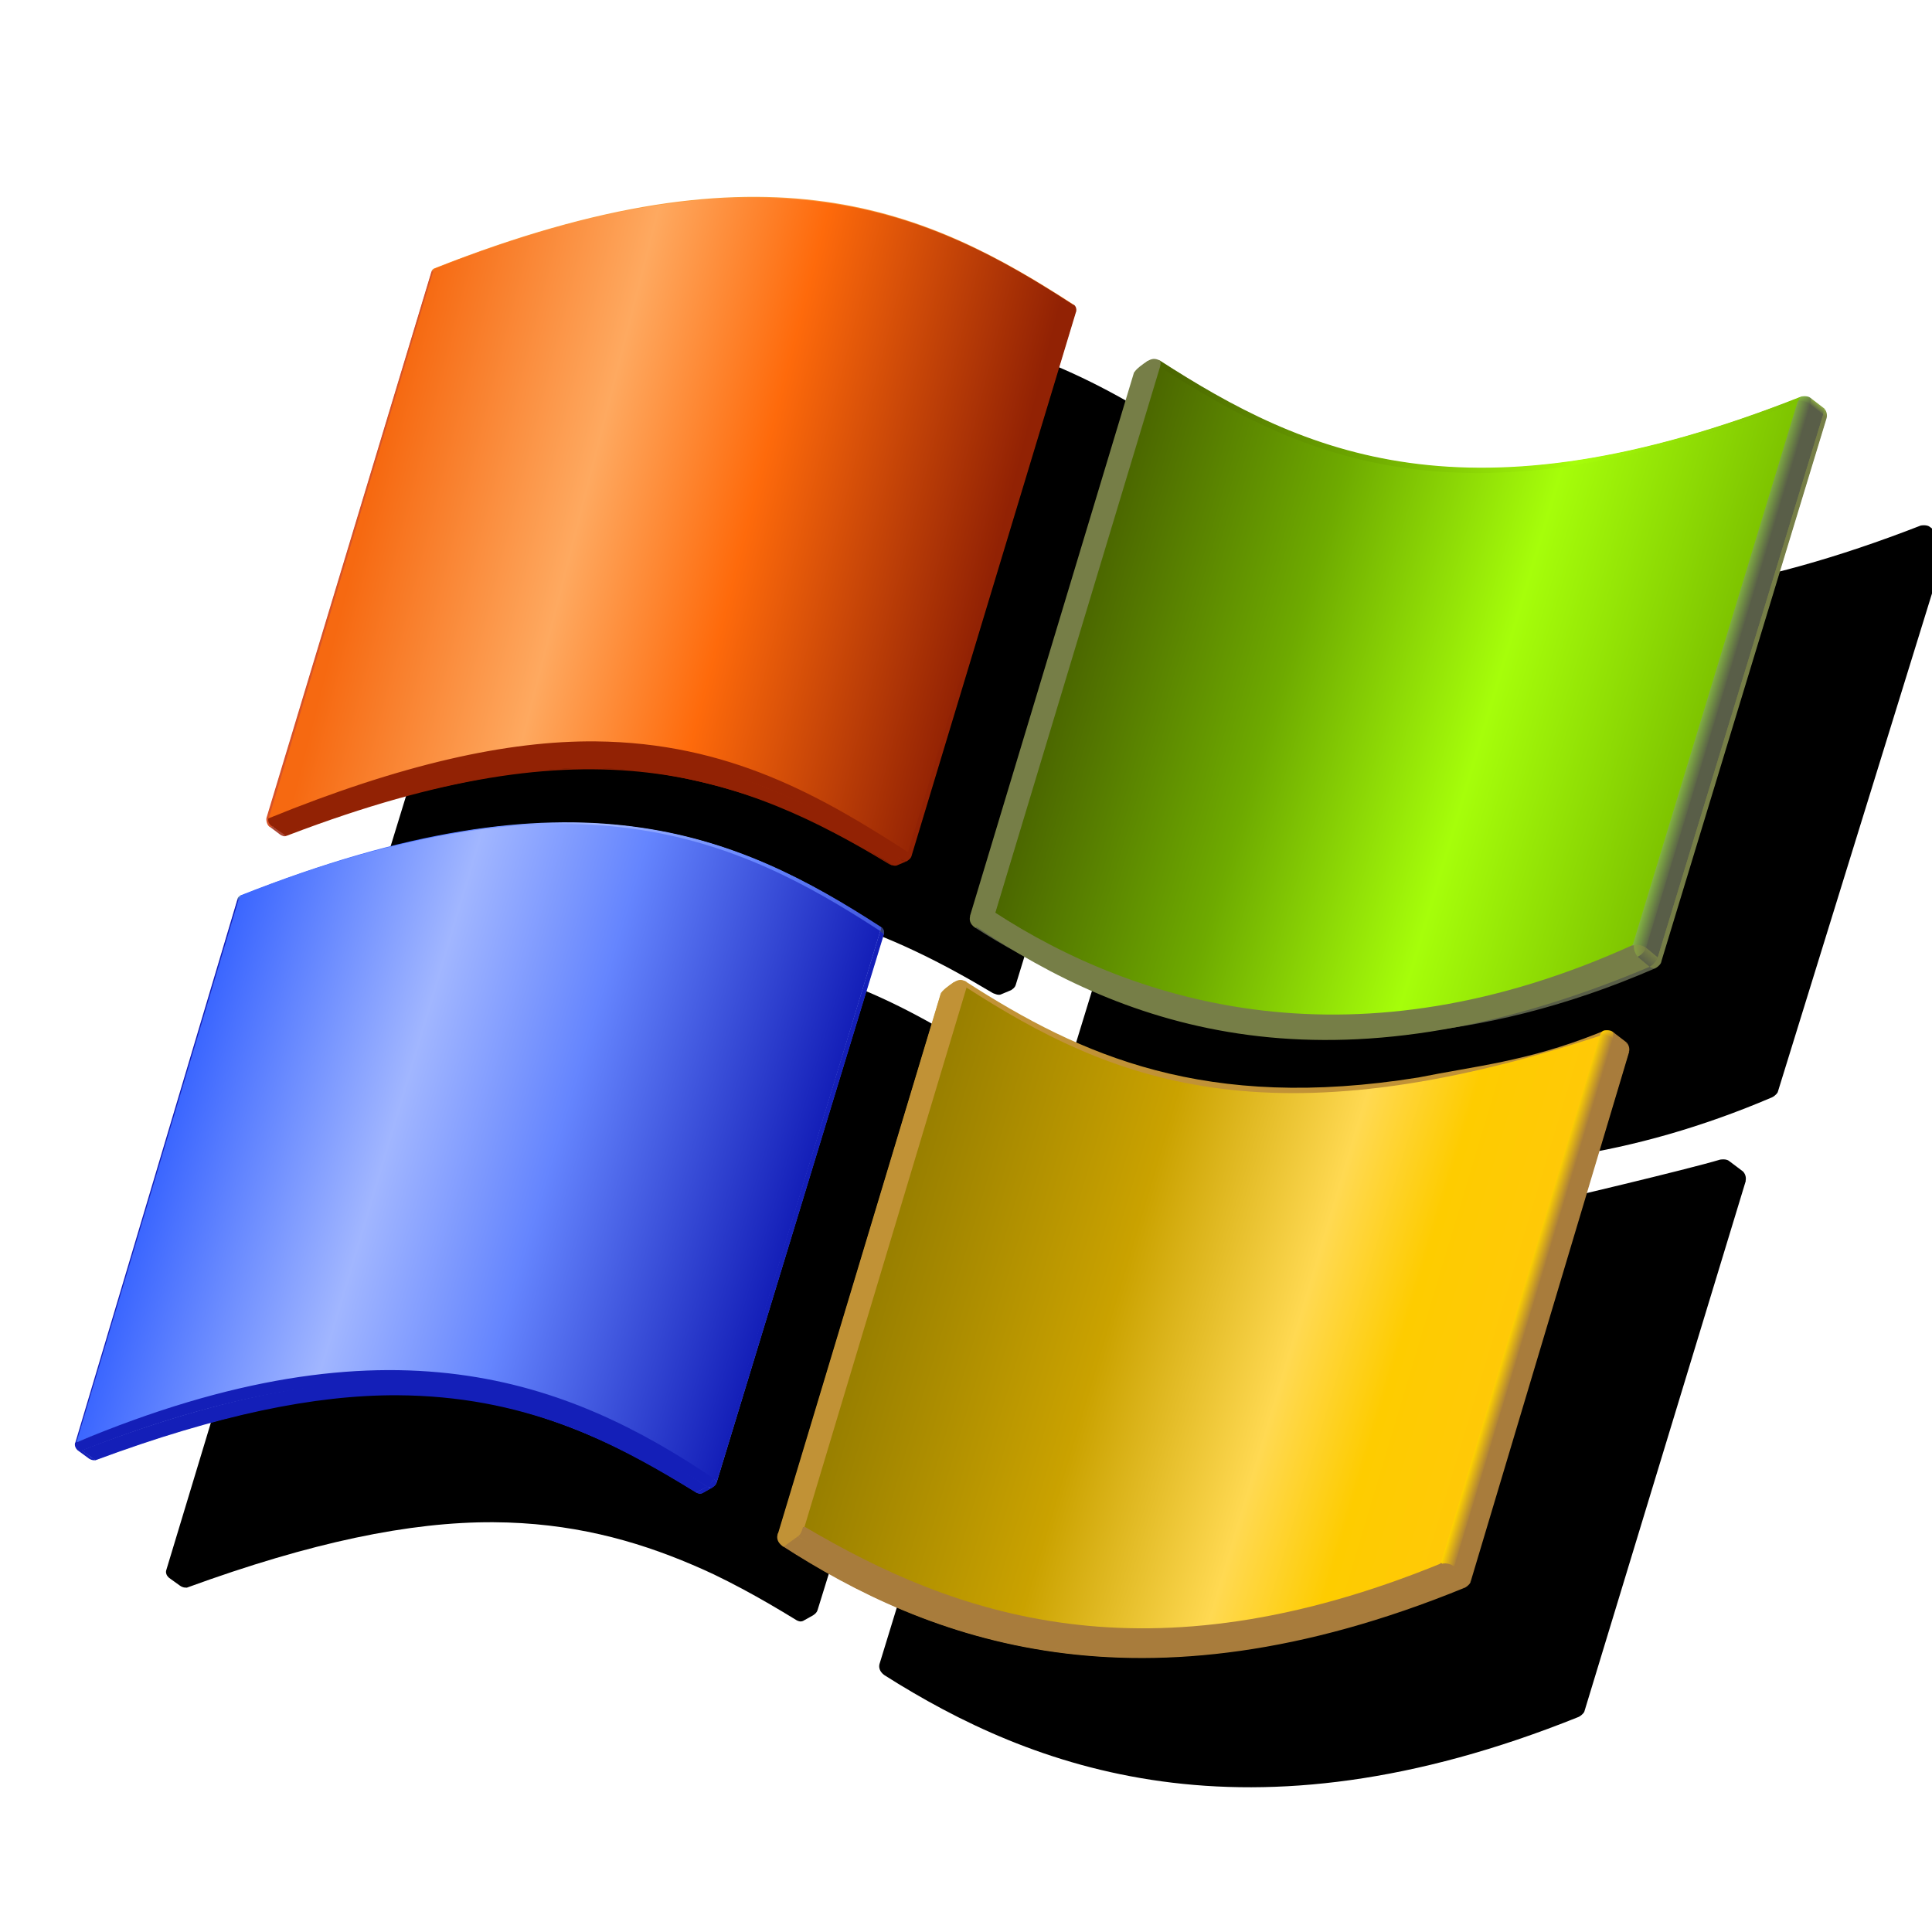 <?xml version="1.0" encoding="UTF-8" standalone="no"?>
<svg
   width="256"
   height="256"
   viewBox="0 0 256 256"
   version="1.1"
   id="svg8"
   inkscape:version="1.1.2 (0a00cf5339, 2022-02-04)"
   sodipodi:docname="windows-logo-16.svg"
   inkscape:export-filename="windows-logo.png"
   inkscape:export-xdpi="6"
   inkscape:export-ydpi="6"
   xmlns:inkscape="http://www.inkscape.org/namespaces/inkscape"
   xmlns:sodipodi="http://sodipodi.sourceforge.net/DTD/sodipodi-0.dtd"
   xmlns:xlink="http://www.w3.org/1999/xlink"
   xmlns="http://www.w3.org/2000/svg"
   xmlns:svg="http://www.w3.org/2000/svg"
   xmlns:rdf="http://www.w3.org/1999/02/22-rdf-syntax-ns#"
   xmlns:cc="http://creativecommons.org/ns#"
   xmlns:dc="http://purl.org/dc/elements/1.1/">
  <defs
     id="defs2">
    <linearGradient
       x1="140.966"
       y1="123.625"
       x2="81.423"
       y2="106.551"
       id="linearGradient8532"
       gradientUnits="userSpaceOnUse">
      <stop
         style="stop-color:#ffc907;stop-opacity:1"
         offset="0"
         id="stop8522" />
      <stop
         style="stop-color:#fecc00;stop-opacity:1"
         offset="0.167"
         id="stop8524" />
      <stop
         style="stop-color:#ffd952;stop-opacity:1"
         offset="0.333"
         id="stop8526" />
      <stop
         style="stop-color:#caa200;stop-opacity:1"
         offset="0.625"
         id="stop8528" />
      <stop
         style="stop-color:#987f00;stop-opacity:1"
         offset="1"
         id="stop8530" />
    </linearGradient>
    <linearGradient
       x1="170.769"
       y1="20.577"
       x2="171.415"
       y2="21.652"
       id="linearGradient2310"
       gradientUnits="userSpaceOnUse">
      <stop
         style="stop-color:#83b641;stop-opacity:1"
         offset="0"
         id="stop1145-1" />
      <stop
         style="stop-color:#595e48;stop-opacity:1"
         offset="1"
         id="stop1147-2" />
    </linearGradient>
    <linearGradient
       x1="172.434"
       y1="21.409"
       x2="172.026"
       y2="21.895"
       id="linearGradient2314"
       gradientUnits="userSpaceOnUse">
      <stop
         style="stop-color:#8aa742;stop-opacity:1"
         offset="0"
         id="stop1152-7" />
      <stop
         style="stop-color:#595e48;stop-opacity:1"
         offset="1"
         id="stop1154-0" />
    </linearGradient>
    <linearGradient
       x1="173.042"
       y1="21.805"
       x2="173.042"
       y2="22.834"
       id="linearGradient2318"
       gradientUnits="userSpaceOnUse">
      <stop
         style="stop-color:#8aa742;stop-opacity:1"
         offset="0"
         id="stop1163-9" />
      <stop
         style="stop-color:#767e47;stop-opacity:1"
         offset="1"
         id="stop1165-3" />
    </linearGradient>
    <linearGradient
       x1="155.32"
       y1="77.938"
       x2="153.91"
       y2="77.839"
       id="linearGradient2322"
       gradientUnits="userSpaceOnUse">
      <stop
         style="stop-color:#767e47;stop-opacity:1"
         offset="0"
         id="stop1172-6" />
      <stop
         style="stop-color:#8aa742;stop-opacity:1"
         offset="1"
         id="stop1174-0" />
    </linearGradient>
    <linearGradient
       x1="155.982"
       y1="78.063"
       x2="155.071"
       y2="79.075"
       id="linearGradient2326"
       gradientUnits="userSpaceOnUse">
      <stop
         style="stop-color:#767e47;stop-opacity:1"
         offset="0"
         id="stop1179-6" />
      <stop
         style="stop-color:#595e48;stop-opacity:1"
         offset="1"
         id="stop1181-2" />
    </linearGradient>
    <linearGradient
       x1="163.585"
       y1="49.529"
       x2="162.087"
       y2="49.1"
       id="linearGradient2347"
       gradientUnits="userSpaceOnUse">
      <stop
         style="stop-color:#595e48;stop-opacity:1"
         offset="0"
         id="stop1223-9" />
      <stop
         style="stop-color:#83b641;stop-opacity:1"
         offset="1"
         id="stop1225-2" />
    </linearGradient>
    <linearGradient
       x1="16.247"
       y1="74.212"
       x2="16.247"
       y2="74.621"
       id="linearGradient2370"
       gradientUnits="userSpaceOnUse">
      <stop
         style="stop-color:#76a5d8;stop-opacity:1"
         offset="0"
         id="stop1302-7" />
      <stop
         style="stop-color:#2e499e;stop-opacity:1"
         offset="1"
         id="stop1304-8" />
    </linearGradient>
    <linearGradient
       x1="151.23"
       y1="88.142"
       x2="151.881"
       y2="89.226"
       id="linearGradient2428"
       gradientUnits="userSpaceOnUse">
      <stop
         style="stop-color:#ffcd02;stop-opacity:1"
         offset="0.006"
         id="stop1409-7" />
      <stop
         style="stop-color:#a87c3c;stop-opacity:1"
         offset="1"
         id="stop1411-6" />
    </linearGradient>
    <linearGradient
       x1="144.299"
       y1="116.277"
       x2="142.898"
       y2="115.876"
       id="linearGradient2447"
       gradientUnits="userSpaceOnUse">
      <stop
         style="stop-color:#a87c3c;stop-opacity:1"
         offset="0"
         id="stop1449-4" />
      <stop
         style="stop-color:#ffd200;stop-opacity:1"
         offset="1"
         id="stop1451-7" />
    </linearGradient>
    <path
       id="XMLID_20_-2"
       d="M 35.432,7.781 35.25,7.729 c 0.07,-0.238 0.234,-0.323 0.298,-0.35 l 0.027,-0.008 c 10e-4,10e-4 -0.06,0.126  -0.143,0.41 z" />
    <path
       id="XMLID_35_-2"
       d="m88.131,83.682c14.313,9.633 29.822,16.309 62.76,4.969l-15.703,54.578c-28.98,12.742 -48.541,5.09 -63.201,-3.77L88.131,83.682z" />
    <linearGradient
       x1="159.869"
       y1="57.84"
       x2="100.46"
       y2="40.804"
       id="linearGradient4962"
       gradientUnits="userSpaceOnUse"
       gradientTransform="matrix(1,0,0,0.958,13.927,0.776)">
      <stop
         style="stop-color:#7ec400;stop-opacity:1"
         offset="0"
         id="stop2453-1" />
      <stop
         style="stop-color:#a6fe0a;stop-opacity:1"
         offset="0.333"
         id="stop2455-5" />
      <stop
         style="stop-color:#6eaa00;stop-opacity:1"
         offset="0.667"
         id="stop2457-5" />
      <stop
         style="stop-color:#4b6700;stop-opacity:1"
         offset="1"
         id="stop2459-4" />
    </linearGradient>
    <linearGradient
       x1="70.161"
       y1="110.956"
       x2="10.682"
       y2="93.901"
       id="linearGradient4970"
       gradientUnits="userSpaceOnUse"
       gradientTransform="matrix(1,0,0,0.958,13.927,0.776)">
      <stop
         style="stop-color:#141fb8;stop-opacity:1"
         offset="0"
         id="stop2501-3" />
      <stop
         style="stop-color:#6585fe;stop-opacity:1"
         offset="0.4"
         id="stop2503-7" />
      <stop
         style="stop-color:#a1b6ff;stop-opacity:1"
         offset="0.658"
         id="stop2505-4" />
      <stop
         style="stop-color:#3b66ff;stop-opacity:1"
         offset="1"
         id="stop2507-5" />
    </linearGradient>
    <linearGradient
       x1="89.187"
       y1="44.529"
       x2="29.654"
       y2="27.458"
       id="linearGradient5010"
       gradientUnits="userSpaceOnUse"
       gradientTransform="matrix(1,0,0,0.958,13.927,0.776)">
      <stop
         style="stop-color:#922204;stop-opacity:1"
         offset="0"
         id="stop2598-8" />
      <stop
         style="stop-color:#fe6a0b;stop-opacity:1"
         offset="0.4"
         id="stop2600-4" />
      <stop
         style="stop-color:#fea960;stop-opacity:1"
         offset="0.665"
         id="stop2602-3" />
      <stop
         style="stop-color:#f66911;stop-opacity:1"
         offset="1"
         id="stop2604-1" />
    </linearGradient>
    <linearGradient
       y2="21.652"
       x2="171.415"
       y1="20.577"
       x1="170.769"
       gradientUnits="userSpaceOnUse"
       id="linearGradient3028-1"
       xlink:href="#linearGradient2310"
       inkscape:collect="always"
       gradientTransform="matrix(1.34,0,0,1.283,22.492,26.082)" />
    <linearGradient
       y2="21.895"
       x2="172.026"
       y1="21.409"
       x1="172.434"
       gradientUnits="userSpaceOnUse"
       id="linearGradient3030-2"
       xlink:href="#linearGradient2314"
       inkscape:collect="always"
       gradientTransform="matrix(1.34,0,0,1.283,22.492,26.082)" />
    <linearGradient
       y2="22.834"
       x2="173.042"
       y1="21.805"
       x1="173.042"
       gradientUnits="userSpaceOnUse"
       id="linearGradient3032-0"
       xlink:href="#linearGradient2318"
       inkscape:collect="always"
       gradientTransform="matrix(1.34,0,0,1.283,22.492,26.082)" />
    <linearGradient
       y2="77.839"
       x2="153.91"
       y1="77.938"
       x1="155.32"
       gradientUnits="userSpaceOnUse"
       id="linearGradient3034-2"
       xlink:href="#linearGradient2322"
       inkscape:collect="always"
       gradientTransform="matrix(1.34,0,0,1.283,22.492,26.082)" />
    <linearGradient
       y2="79.075"
       x2="155.071"
       y1="78.063"
       x1="155.982"
       gradientUnits="userSpaceOnUse"
       id="linearGradient3036-8"
       xlink:href="#linearGradient2326"
       inkscape:collect="always"
       gradientTransform="matrix(1.34,0,0,1.283,22.492,26.082)" />
    <linearGradient
       y2="49.1"
       x2="162.087"
       y1="49.529"
       x1="163.585"
       gradientUnits="userSpaceOnUse"
       id="linearGradient3044-0"
       xlink:href="#linearGradient2347"
       inkscape:collect="always"
       gradientTransform="matrix(1.34,0,0,1.283,22.492,26.082)" />
    <linearGradient
       y2="74.621"
       x2="16.247"
       y1="74.212"
       x1="16.247"
       gradientUnits="userSpaceOnUse"
       id="linearGradient3046-4"
       xlink:href="#linearGradient2370"
       inkscape:collect="always"
       gradientTransform="matrix(1,0,0,0.958,13.927,0.776)" />
    <clipPath
       id="XMLID_56_-9-6">
      <use
         x="0"
         y="0"
         width="812.044"
         height="152.966"
         xlink:href="#XMLID_20_-2"
         id="use2544-41" />
    </clipPath>
    <linearGradient
       y2="89.226"
       x2="151.881"
       y1="88.142"
       x1="151.23"
       gradientUnits="userSpaceOnUse"
       id="linearGradient3054-6"
       xlink:href="#linearGradient2428"
       inkscape:collect="always"
       gradientTransform="matrix(1,0,0,0.958,13.927,0.776)" />
    <linearGradient
       y2="115.876"
       x2="142.898"
       y1="116.277"
       x1="144.299"
       gradientUnits="userSpaceOnUse"
       id="linearGradient3062-6"
       xlink:href="#linearGradient2447"
       inkscape:collect="always"
       gradientTransform="matrix(1,0,0,0.958,13.927,0.776)" />
    <clipPath
       id="XMLID_70_-70-7">
      <use
         x="0"
         y="0"
         width="812.044"
         height="152.966"
         xlink:href="#XMLID_35_-2"
         id="use2719-8" />
    </clipPath>
    <linearGradient
       inkscape:collect="always"
       xlink:href="#XMLID_52_-7"
       id="linearGradient7243"
       gradientUnits="userSpaceOnUse"
       x1="0.187"
       y1="129.191"
       x2="63.144"
       y2="129.191"
       gradientTransform="matrix(1,0,0,0.958,173.8,-501.172)" />
    <linearGradient
       inkscape:collect="always"
       xlink:href="#linearGradient8532"
       id="linearGradient7245"
       gradientUnits="userSpaceOnUse"
       x1="140.966"
       y1="123.625"
       x2="81.423"
       y2="106.551" />
    <filter
       height="inf"
       y="-inf"
       width="inf"
       x="-inf"
       id="filter16510"
       style="color-interpolation-filters:sRGB"
       inkscape:collect="always">
      <feGaussianBlur
         id="feGaussianBlur16512"
         stdDeviation="1.351"
         inkscape:collect="always" />
    </filter>
    <linearGradient
       inkscape:collect="always"
       xlink:href="#linearGradient11674"
       id="linearGradient18448"
       x1="102.029"
       y1="85.904"
       x2="165.13"
       y2="85.904"
       gradientUnits="userSpaceOnUse" />
    <linearGradient
       inkscape:collect="always"
       xlink:href="#linearGradient4962"
       id="linearGradient18456"
       x1="182.902"
       y1="26.357"
       x2="122.364"
       y2="17.877"
       gradientUnits="userSpaceOnUse"
       gradientTransform="matrix(1.34,0,0,1.34,3.827,25.042)" />
    <linearGradient
       inkscape:collect="always"
       xlink:href="#linearGradient5010"
       id="linearGradient18464"
       x1="104.452"
       y1="38.419"
       x2="44.978"
       y2="23.168"
       gradientUnits="userSpaceOnUse"
       gradientTransform="matrix(1.34,0,0,1.34,3.827,25.042)" />
    <linearGradient
       inkscape:collect="always"
       xlink:href="#linearGradient4970"
       id="linearGradient18472"
       x1="93.274"
       y1="72.666"
       x2="30.159"
       y2="75.396"
       gradientUnits="userSpaceOnUse" />
    <linearGradient
       inkscape:collect="always"
       xlink:href="#linearGradient4962"
       id="linearGradient3572"
       gradientUnits="userSpaceOnUse"
       gradientTransform="matrix(1.34,0,0,1.283,22.492,26.082)"
       x1="159.869"
       y1="57.84"
       x2="100.46"
       y2="40.804" />
    <linearGradient
       inkscape:collect="always"
       xlink:href="#linearGradient4970"
       id="linearGradient3574"
       gradientUnits="userSpaceOnUse"
       gradientTransform="matrix(1,0,0,0.958,13.927,0.776)"
       x1="70.161"
       y1="110.956"
       x2="10.682"
       y2="93.901" />
    <filter
       inkscape:collect="always"
       style="color-interpolation-filters:sRGB"
       id="filter5387"
       x="-0.135"
       y="-0.162"
       width="1.27"
       height="1.323">
      <feGaussianBlur
         inkscape:collect="always"
         stdDeviation="13.046"
         id="feGaussianBlur5389" />
    </filter>
  </defs>
  <sodipodi:namedview
     showguides="true"
     inkscape:snap-grids="true"
     inkscape:snap-others="true"
     inkscape:snap-smooth-nodes="true"
     inkscape:object-paths="false"
     id="base"
     pagecolor="#ffffff"
     bordercolor="#666666"
     borderopacity="1.0"
     inkscape:pageopacity="0.0"
     inkscape:pageshadow="2"
     inkscape:zoom="1"
     inkscape:cx="207"
     inkscape:cy="163.5"
     inkscape:document-units="px"
     inkscape:current-layer="layer1"
     inkscape:document-rotation="0"
     showgrid="false"
     units="px"
     inkscape:window-width="3840"
     inkscape:window-height="2114"
     inkscape:window-x="0"
     inkscape:window-y="0"
     inkscape:window-maximized="1"
     inkscape:snap-bbox="true"
     inkscape:bbox-nodes="true"
     fit-margin-top="0"
     fit-margin-left="0"
     fit-margin-right="0"
     fit-margin-bottom="0"
     inkscape:bbox-paths="false"
     inkscape:snap-global="true"
     inkscape:pagecheckerboard="0">
    <inkscape:grid
       type="xygrid"
       id="grid1504"
       originx="0"
       originy="0" />
    <inkscape:grid
       type="xygrid"
       id="grid1507"
       spacingx="0.5"
       spacingy="0.5"
       originx="0"
       originy="0" />
  </sodipodi:namedview>
  <g
     inkscape:label="Layer 1"
     inkscape:groupmode="layer"
     id="layer1"
     transform="translate(-12.568)">
    <g
       id="g5385"
       transform="matrix(1.017,0,0,1,15.565,22.832)"
       style="mix-blend-mode:normal;fill:#000000;fill-opacity:1;filter:url(#filter5387);stroke-width:1;stroke-miterlimit:4;stroke-dasharray:none">
      <path
         d="m 161.462,41.823 c -0.24,0.013 -0.493,0.112 -0.804,0.291 l 0.003,-0.005 c 0,0 -0.025,0.007 -0.092,0.05 -0.352,0.235 -1.424,0.976 -1.652,1.471 l -0.039,0.026 -21.681,71.863 v 0.011 c -0.357,1.003 0.414,1.525 0.597,1.633 l -0.003,0.003 c 1.9,1.226 3.934,2.426 6.083,3.581 14.521,8.507 32.908,14.383 57.728,9.612 8.347,-1.319 17.147,-3.796 26.338,-7.792 0.129,-0.064 0.513,-0.286 0.733,-0.673 l 21.972,-72.242 c 0,0 0.003,0.003 0.003,0.003 9e-4,-0.004 -8.7e-4,-0.007 0,-0.011 l 0.005,-0.016 c -8e-4,-0.001 -0.004,-0.004 -0.005,-0.005 0.163,-0.793 -0.354,-1.254 -0.361,-1.262 -4e-4,-0.001 4e-4,-0.004 0,-0.005 h -0.003 l -1.746,-1.343 c 0,0 -0.003,0 -0.003,0 -0.151,-0.14 -0.498,-0.32 -1.209,-0.217 -44.168,17.489 -65.863,7.591 -85.008,-4.743 -10e-4,-0.004 -10e-4,-0.009 -0.003,-0.013 -0.015,-0.007 -0.027,-0.009 -0.042,-0.016 -0.007,-0.004 -0.014,-0.008 -0.021,-0.013 6.8e-4,0.001 -6.9e-4,0.004 0,0.005 -0.3,-0.132 -0.545,-0.205 -0.791,-0.191 z"
         style="fill:#000000;fill-opacity:1;stroke-width:1;stroke-miterlimit:4;stroke-dasharray:none"
         id="path15948" />
      <path
         d="M 107.391,20.354 C 96.161,20.523 82.798,23.237 66.193,29.809 H 65.772 v 0.031 0.034 0.031 0.034 0.034 0.029 h 0.178 c 0,0 -0.003,0.003 -0.003,0.003 h -0.175 v 0.031 0.031 0.034 0.031 0.034 0.031 0.031 h 0.055 c 0,0 0,0.003 0,0.003 h -0.055 v 0.034 0.013 L 43.928,102.608 c -0.107,0.37 0.1,0.975 0.306,1.131 0.017,0.011 0.031,0.012 0.047,0.021 l 0.052,0.042 1.424,1.073 c 0.055,0.023 0.123,0.075 0.168,0.092 0.334,0.142 0.349,0.11 0.484,0.092 0,0 0,-0.003 0,-0.003 0.177,-0.031 0.641,-0.22 0.641,-0.22 19.959,-7.586 34.775,-9.682 47.488,-8.185 1.497,0.176 2.956,0.403 4.387,0.675 0.107,0.022 0.215,0.041 0.322,0.063 0.407,0.08 0.807,0.17 1.209,0.257 0.867,0.193 1.733,0.392 2.578,0.61 0.018,0.004 0.035,0.011 0.052,0.016 0.69,0.179 1.357,0.371 2.026,0.563 7.814,2.313 14.72,5.927 21.281,9.91 0.059,0.038 0.09,0.043 0.157,0.073 0.029,0.015 0.068,0.017 0.113,0.034 0.111,0.051 0.437,0.19 0.751,0.102 l 1.356,-0.578 c 0.004,-8.7e-4 0.007,9.6e-4 0.011,0 0.003,-0.003 0.008,-0.005 0.011,-0.008 l 0.018,-0.008 c -0.003,5.8e-4 -0.005,-5.5e-4 -0.008,0 0.186,-0.135 0.487,-0.322 0.581,-0.67 8.1e-4,10e-4 0.001,0.003 0.003,0.005 l 21.815,-72.158 c 0.078,-0.343 -0.034,-0.705 -0.304,-0.89 h -0.003 C 138.908,26.866 126.116,20.072 107.391,20.354 Z"
         style="fill:#000000;fill-opacity:1;fill-rule:evenodd;stroke-width:1;stroke-miterlimit:4;stroke-dasharray:none"
         id="path15994" />
      <path
         sodipodi:nodetypes="ccccccccccccccccccccccccc"
         d="m 135.815,124.127 c -0.237,0.015 -0.486,0.123 -0.809,0.314 -0.021,0.008 -0.045,0.013 -0.081,0.039 -0.358,0.239 -1.455,1.01 -1.646,1.476 l -0.026,0.018 -21.558,71.517 c -0.321,0.879 0.298,1.436 0.597,1.646 l -0.003,0.003 c 19.182,12.369 47.033,23.299 90.45,5.526 0.129,-0.064 0.516,-0.292 0.73,-0.673 l 21.037,-70.334 c -0.003,-0.005 -0.011,-0.012 -0.013,-0.018 0.159,-0.786 -0.353,-1.254 -0.359,-1.259 h -0.003 v -0.003 l -0.003,-0.003 -1.746,-1.338 c -0.151,-0.14 -0.495,-0.322 -1.209,-0.217 h -0.003 c -0.037,0.012 -0.073,0.022 -0.11,0.034 -3.843,1.18 -21.334,5.432 -24.451,6.073 -28.224,4.546 -44.741,-2.776 -59.963,-12.585 -7.9e-4,-0.001 8.1e-4,-0.003 0,-0.005 -0.333,-0.153 -0.579,-0.228 -0.832,-0.212 z"
         style="fill:#000000;fill-opacity:1;fill-rule:evenodd;stroke-width:1;stroke-miterlimit:4;stroke-dasharray:none"
         id="path16054" />
      <path
         id="path16104"
         style="fill:#000000;fill-opacity:1;fill-rule:evenodd;stroke-width:1;stroke-miterlimit:4;stroke-dasharray:none"
         d="m 84.631,103.154 c -0.267,0.019 -0.579,-0.015 -0.845,0.005 -0.695,-0.009 -1.325,0.039 -2.037,0.05 -10.319,0.155 -22.492,2.678 -37.261,8.169 -1.322,0.467 -2.635,0.94 -3.903,1.432 -0.086,0.035 -0.357,0.126 -0.453,0.421 h -0.003 l -0.003,0.011 -21.414,71.996 c -0.104,0.356 0.069,0.732 0.33,0.966 h 0.003 l 0.029,0.031 1.434,1.047 c 0.001,0.001 0.004,0.001 0.005,0.003 l 0.016,0.013 c 0.001,2e-4 0.004,-1.7e-4 0.005,0 0.358,0.247 0.645,0.244 0.793,0.23 0.003,10e-4 0.039,0.024 0.039,0.024 0.027,-0.009 0.052,-0.019 0.079,-0.029 0.001,-2.4e-4 0.021,0 0.021,0 l -0.008,-0.005 c 16.119,-5.977 28.982,-8.708 39.889,-8.647 10.034,0.059 18.339,2.346 25.943,5.651 0.923,0.407 1.847,0.812 2.748,1.251 0.008,0.004 0.016,0.007 0.024,0.011 0.017,0.008 0.033,0.018 0.05,0.026 1.232,0.602 2.446,1.232 3.646,1.885 2.408,1.311 4.725,2.69 7.063,4.15 -10e-4,8.5e-4 -0.004,0.001 -0.005,0.003 0,0 0.033,0.013 0.037,0.016 0.014,0.009 0.028,0.017 0.042,0.026 l 0.008,-0.003 c 0.108,0.061 0.417,0.217 0.772,0.065 l 1.293,-0.733 h 0.003 l 0.029,-0.018 c -10e-4,4.8e-4 -0.004,-4.7e-4 -0.005,0 0.185,-0.136 0.473,-0.323 0.565,-0.67 0.001,0.003 0.004,0.005 0.005,0.008 l 22.125,-72.612 c 0.078,-0.345 -0.033,-0.706 -0.306,-0.893 l -0.037,-0.021 -0.005,0.016 C 113.963,109.645 101.902,103.371 84.632,103.155 Z m -44.305,10.08 -0.018,0.044 -0.144,-0.039 c 0.054,-0.001 0.109,-0.004 0.162,-0.005 z"
         sodipodi:nodetypes="ccccccccccccccccccccccccccsccccccccccccccccccccccc" />
    </g>
    <path
       id="path16106"
       style="fill:#212121;fill-opacity:1;stroke-width:0.979;filter:url(#filter16510)"
       d="M 58.684,132.261"
       transform="matrix(1.34,0,0,1.34,3.827,22.362)" />
    <path
       sodipodi:nodetypes="sccccccccccccccccccccccs"
       d="m 165.455,47.641 c -0.264,0.015 -0.534,0.119 -0.89,0.335 -0.352,0.235 -1.427,0.976 -1.654,1.471 l -0.037,0.026 -21.617,71.723 c -0.368,1.012 0.413,1.539 0.594,1.646 1.903,1.227 3.899,2.419 6.051,3.575 14.521,8.506 32.826,14.372 57.644,9.599 8.345,-1.319 17.104,-3.785 26.292,-7.78 0.129,-0.064 0.513,-0.286 0.733,-0.673 l 21.96,-72.115 0.003,0.003 c 9e-4,-0.004 -8.7e-4,-0.007 0,-0.01 l 0.005,-0.016 c -6.3e-4,-0.002 -0.001,-0.004 -0.003,-0.005 0.164,-0.799 -0.364,-1.266 -0.364,-1.267 l -1.749,-1.343 c -0.151,-0.14 -0.498,-0.32 -1.209,-0.217 -44.167,17.488 -65.757,7.608 -84.902,-4.725 -10e-4,-0.004 -10e-4,-0.009 -0.003,-0.013 -0.018,-0.008 -0.032,-0.01 -0.05,-0.018 -0.005,-0.003 -0.011,-0.007 -0.016,-0.01 6.7e-4,0.002 -6.7e-4,0.004 0,0.005 -0.299,-0.131 -0.545,-0.205 -0.791,-0.191 z"
       style="fill:#767e47;fill-opacity:1;stroke-width:1.312"
       id="path13723" />
    <path
       sodipodi:nodetypes="ccccc"
       id="path2462-2"
       style="fill:url(#linearGradient3572);stroke-width:1.312"
       d="m 250.95,53.105 c -44.221,17.509 -65.591,7.685 -84.754,-4.665 l -21.788,72.492 c 19.145,12.421 42.258,22.634 84.684,4.445 z" />
    <path
       sodipodi:nodetypes="ccccc"
       id="path2331-9"
       style="fill:url(#linearGradient18456);fill-opacity:1;stroke-width:1.312"
       d="m 250.869,53.171 c -44.221,17.511 -65.525,7.744 -84.685,-4.607 0.044,-0.162 0.157,-0.519 0.028,-0.82 19.161,12.353 40.857,22.295 85.075,4.786 -0.293,0.258 -0.293,0.386 -0.418,0.64 z" />
    <polygon
       transform="matrix(1.34,0,0,1.283,22.492,26.082)"
       id="polygon2333-9"
       style="fill:#767e47;fill-opacity:1;fill-rule:evenodd"
       points="104.723,18.161 105.901,17.319 89.786,73.298 88.544,74.281 88.545,74.152 " />
    <path
       id="path2346-7"
       style="fill:#767e47;fill-opacity:1;stroke-width:1.312"
       d="m 144.449,120.959 c -0.673,-0.361 -1.158,-1.087 -1.756,-0.862 l 21.651,-71.754 c 0.332,-0.142 1.17,-0.417 1.961,0.18 z" />
    <path
       sodipodi:nodetypes="ccccc"
       id="path2348-0"
       style="fill:#767e47;fill-opacity:1;fill-rule:evenodd;stroke-width:1.312"
       d="m 164.623,47.844 -0.216,0.619 -1.586,0.987 c 0.134,-0.49 1.338,-1.308 1.709,-1.556 0.07,-0.046 0.092,-0.05 0.092,-0.05 z" />
    <path
       sodipodi:nodetypes="ccccc"
       id="path2359-7"
       style="fill:#767e47;fill-opacity:1;stroke-width:1.312"
       d="m 166.277,48.541 c -0.819,-0.484 -1.605,-0.32 -1.94,-0.181 0.052,-0.153 0.194,-0.466 0.194,-0.466 0.712,-0.431 1.08,-0.426 1.745,-0.122 0.086,0.237 0.11,0.511 2.7e-4,0.769 z" />
    <path
       id="path2366-5"
       style="fill:url(#linearGradient3028-1);fill-rule:evenodd;stroke-width:1.312"
       d="m 252.51,53.704 c 0,0 -0.495,-0.653 -1.678,-0.444 0.105,-0.268 0.105,-0.52 0.456,-0.732 0.712,-0.103 1.057,0.077 1.209,0.217 0.084,0.08 0.11,0.145 0.11,0.145 0.095,0.4 -0.097,0.814 -0.097,0.814 z" />
    <path
       id="path2373-9"
       style="fill:url(#linearGradient3030-2);fill-rule:evenodd;stroke-width:1.312"
       d="m 252.498,52.746 1.749,1.344 c 0.105,0.449 -0.121,0.905 -0.121,0.905 l -1.754,-1.349 c 0,0 0.22,-0.501 0.126,-0.9 z" />
    <polygon
       transform="matrix(1.34,0,0,1.283,22.492,26.082)"
       id="polygon2375-0"
       style="fill:#595e48;fill-rule:evenodd"
       points="155.243,77.619 171.555,21.402 172.887,22.461 156.481,78.712 " />
    <path
       id="path2377-2"
       style="fill:#767e47;fill-rule:evenodd;stroke-width:1.312"
       d="m 232.635,127.628 c 0.047,-0.412 -0.411,-0.752 -0.411,-0.752 l 21.947,-72.031 c 0,0 0.348,0.3 0.442,0.517 z" />
    <path
       id="path2384-9"
       style="fill:url(#linearGradient3032-0);fill-rule:evenodd;stroke-width:1.312"
       d="m 254.607,55.388 c 0,0 -0.079,-0.207 -0.453,-0.508 0.17,-0.678 0.058,-0.814 0.058,-0.814 l 0.034,0.022 c 0,0.001 0.549,0.48 0.362,1.3 z" />
    <path
       id="path2386-6"
       style="fill:#595e48;fill-rule:evenodd;stroke-width:1.312"
       d="m 231.902,128.3 c -11.818,5.139 -23.003,7.791 -33.39,8.658 -17.936,1.951 -32.439,-1.785 -44.289,-7.359 -4.608,-2.025 -8.78,-4.318 -12.47,-6.698 l 0.2,-0.166 c 3.742,2.412 7.82,4.768 12.269,6.864 12.04,5.294 27.065,8.789 44.289,7.359 9.81,-1.063 20.647,-3.835 32.64,-8.929 0.338,0.261 0.751,0.271 0.751,0.271 z" />
    <path
       id="path2393-2"
       style="fill:url(#linearGradient3034-2);stroke-width:1.312"
       d="m 229.515,126.96 c 0,0 -0.846,-0.726 -0.692,-1.79 1.136,-0.279 1.864,0.411 1.864,0.411 0,0 -0.209,0.979 -1.173,1.38 z" />
    <path
       id="path2400-3"
       style="fill:url(#linearGradient3036-8);fill-rule:evenodd;stroke-width:1.312"
       d="m 230.688,125.582 1.589,1.328 c 0,0 -0.244,0.833 -1.209,1.239 l -1.615,-1.325 c 0.968,-0.406 1.234,-1.242 1.234,-1.242 z" />
    <path
       id="path2409-0"
       style="fill:#767e47;fill-opacity:1;stroke-width:1.312"
       d="m 229.086,125.148 c -0.154,1.065 0.665,1.843 0.665,1.843 -44.229,17.513 -67.015,7.2 -86.158,-5.219 0.336,-0.236 0.389,-0.234 0.607,-0.981 19.141,12.421 48.073,21.124 84.886,4.356 z" />
    <path
       id="path2411-5"
       style="fill:#767e47;fill-rule:evenodd;stroke-width:1.312"
       d="m 141.962,122.809 1.644,-1.052 c 19.151,11.808 41.772,22.02 85.954,5.018 l 1.599,1.33 c -42.421,17.922 -69.56,7.941 -89.198,-5.296 z" />
    <path
       id="path2413-6"
       style="fill:#767e47;fill-rule:evenodd;stroke-width:1.312"
       d="m 232.635,127.628 c -0.22,0.386 -0.604,0.607 -0.733,0.671 -0.027,0.015 -0.044,0.015 -0.044,0.015 0,0 -0.302,0.04 -0.704,-0.21 0.864,-0.452 1.115,-1.354 1.115,-1.354 0,0 0.503,0.402 0.366,0.878 z" />
    <path
       id="path2415-7"
       style="fill:#767e47;fill-rule:evenodd;stroke-width:1.312"
       d="m 142.022,122.789 -0.197,0.155 c 0,0 -1.078,-0.557 -0.665,-1.692 0.097,1.115 0.862,1.536 0.862,1.536 z" />
    <path
       id="path2426-4"
       style="fill:#767e47;fill-opacity:1;stroke-width:1.312"
       d="m 141.159,121.253 1.587,-1.201 c -0.092,1.158 0.953,1.639 0.953,1.639 l -1.614,1.188 c 0,0 -1.017,-0.466 -0.926,-1.626 z" />
    <path
       id="path2437-8"
       style="fill:#767e47;fill-opacity:1;stroke-width:1.312"
       d="m 142.711,120.051 c 0.543,-0.158 1.033,0.381 1.698,0.875 -0.216,0.75 -0.406,0.621 -0.742,0.86 -0.394,-0.226 -1.056,-0.783 -0.956,-1.735 z" />
    <path
       id="path2444-0"
       style="fill:url(#linearGradient3044-0);stroke-width:1.312"
       d="m 228.877,125.311 21.888,-72.116 c 1.183,-0.209 1.749,0.433 1.749,0.433 l -21.825,71.954 c -0.001,0 -0.875,-0.642 -1.812,-0.271 z" />
    <path
       id="path2596-1"
       style="fill:#f89c3e;fill-rule:evenodd;stroke-width:1.312"
       d="M 154.689,40.917 C 135.514,28.474 114.031,18.866 69.921,36.107 c 0.113,-0.362 0.212,-0.554 0.212,-0.554 44.305,-17.541 65.545,-7.62 84.724,4.828 z" />
    <path
       sodipodi:nodetypes="scccccccccccccccccccccccccccccccccs"
       d="m 111.321,26.193 c -11.23,0.169 -24.564,2.824 -41.168,9.396 -0.351,0.079 -0.319,0.368 -0.391,0.44 v 0.005 L 47.98,108.245 h -0.003 c -0.107,0.37 0.179,0.725 0.386,0.88 0.017,0.011 0.031,0.012 0.047,0.021 l 0.052,0.042 1.427,1.073 c 0.055,0.023 0.121,0.075 0.165,0.092 0.334,0.142 0.349,0.11 0.484,0.092 v -0.003 c 0.177,-0.031 0.644,-0.22 0.644,-0.22 19.959,-7.586 34.907,-10.226 47.62,-8.73 1.494,0.176 2.953,0.404 4.382,0.675 0.112,0.023 0.226,0.04 0.338,0.063 0.404,0.079 0.8,0.17 1.199,0.257 1.652,0.368 3.265,0.786 4.819,1.235 7.748,2.315 14.205,6.36 20.721,10.316 0.059,0.038 0.087,0.043 0.154,0.073 0.031,0.016 0.074,0.019 0.123,0.037 0.117,0.053 0.435,0.186 0.743,0.1 l 1.356,-0.578 c 0.003,-6.8e-4 0.005,7.3e-4 0.008,0 0.003,-0.002 0.008,-0.006 0.01,-0.008 l 0.018,-0.008 c -0.003,5.8e-4 -0.005,-5.5e-4 -0.008,0 0.186,-0.135 0.54,0.039 0.635,-0.309 7.9e-4,0.002 0.002,0.003 0.003,0.005 l 21.779,-72.026 0.003,0.003 0.013,-0.044 c 0.078,-0.343 -0.037,-0.705 -0.306,-0.89 -11.988,-7.78 -24.745,-14.481 -43.47,-14.199 z"
       style="fill:url(#linearGradient18464);fill-opacity:1;fill-rule:evenodd;stroke-width:1.312"
       id="path13451" />
    <path
       sodipodi:nodetypes="cccssscc"
       id="path2525-9"
       style="fill:#922204;fill-opacity:1;fill-rule:evenodd;stroke-width:1.312"
       d="M 132.157,113.995 C 111.52,100.28 86.226,91.666 48.661,109.544 l 1.518,1.098 c 9.607,-3.76 18.176,-5.939 26.895,-7.58 7.205,-1.356 14.252,-1.588 20.471,-0.869 8.426,0.974 17.389,3.94 22.053,6.31 5.711,2.902 9.293,4.864 11.065,6.069 z" />
    <path
       id="path2527-4"
       style="fill:#922204;fill-opacity:1;fill-rule:evenodd;stroke-width:1.312"
       d="m 132.88,112.931 21.805,-72.097 c 0.236,0.154 0.351,0.303 0.476,0.436 l -21.814,72.158 c -0.125,-0.303 -0.466,-0.498 -0.466,-0.498 z" />
    <path
       id="path2529-5"
       style="fill:#922204;fill-opacity:1;fill-rule:evenodd;stroke-width:1.312"
       d="m 50.211,110.559 c 6.985,-2.744 13.454,-4.781 19.457,-6.179 1.455,-0.338 2.749,-0.643 4.285,-0.927 1.414,-0.27 2.81,-0.533 4.176,-0.725 2.14,-0.313 4.216,-0.571 6.237,-0.72 1.729,-0.131 3.411,-0.227 5.058,-0.241 1.592,-0.018 3.148,0.002 4.668,0.086 1.354,0.074 2.678,0.168 3.982,0.316 1.102,0.123 2.179,0.253 3.245,0.429 2.25,0.37 4.424,0.824 6.525,1.395 8.486,2.299 16.023,6.217 22.953,10.642 -0.046,0.021 -0.212,-0.046 -0.284,-0.083 -0.067,-0.031 -0.098,-0.033 -0.157,-0.072 -9.369,-5.688 -19.435,-10.635 -31.856,-12.094 -12.713,-1.496 -27.528,0.599 -47.487,8.186 0,0 -0.465,0.189 -0.642,0.219 -0.159,0.024 -0.13,-0.092 -0.159,-0.232 z" />
    <path
       sodipodi:nodetypes="ccccc"
       id="path2531-1"
       style="fill:#922204;fill-opacity:1;stroke-width:1.312"
       d="m 132.097,113.961 c 0,0 0.339,0.206 0.674,0.133 l -1.394,0.594 c -0.371,0.104 -0.837,-0.136 -0.837,-0.136 z" />
    <path
       id="path2533-0"
       style="fill:#ab4533;stroke-width:1.312"
       d="m 50.229,110.572 c 0,0 0.084,0.135 0.141,0.222 -0.135,0.018 -0.151,0.051 -0.485,-0.091 -0.044,-0.017 -0.111,-0.069 -0.166,-0.092 l -1.425,-1.073 -0.129,-0.101 c 0.194,-0.013 0.343,0.077 0.441,0.059 z" />
    <path
       id="path2535-3"
       style="fill:#922204;fill-opacity:1;stroke-width:1.312"
       d="m 132.895,112.933 c 0.153,0.098 0.335,0.155 0.462,0.458 -0.084,0.384 -0.425,0.576 -0.615,0.717 -0.338,0.091 -0.671,-0.158 -0.671,-0.158 0.213,-0.163 0.604,-0.394 0.824,-1.018 z" />
    <path
       id="path2537-7"
       style="fill:#922204;fill-opacity:1;fill-rule:evenodd;stroke-width:1.312"
       d="m 154.831,40.366 0.027,0.015 c 0.269,0.185 0.382,0.547 0.304,0.889 l -0.013,0.046 c -0.126,-0.135 -0.206,-0.268 -0.453,-0.447 z" />
    <path
       id="path2539-8"
       style="fill:#d75329;fill-rule:evenodd;stroke-width:1.312"
       d="m 48.195,109.474 c -0.206,-0.155 -0.414,-0.762 -0.307,-1.132 l 0.289,-0.096 c -0.107,0.535 0.239,1.145 0.539,1.31 0.001,0 -0.21,0.114 -0.521,-0.082 z" />
    <rect
       transform="matrix(1.34,0,0,1.283,22.492,26.082)"
       id="rect2547-0"
       style="fill:#faaa4f;fill-rule:evenodd"
       clip-path="url(#XMLID_56_-9-6)"
       y="7.372"
       x="35.25"
       height="0.024"
       width="0.325" />
    <rect
       transform="matrix(1.34,0,0,1.283,22.492,26.082)"
       id="rect2549-4"
       style="fill:#f6a34c;fill-rule:evenodd"
       clip-path="url(#XMLID_56_-9-6)"
       y="7.396"
       x="35.25"
       height="0.027"
       width="0.325" />
    <rect
       transform="matrix(1.34,0,0,1.283,22.492,26.082)"
       id="rect2551-6"
       style="fill:#f39d48;fill-rule:evenodd"
       clip-path="url(#XMLID_56_-9-6)"
       y="7.423"
       x="35.25"
       height="0.024"
       width="0.325" />
    <rect
       transform="matrix(1.34,0,0,1.283,22.492,26.082)"
       id="rect2553-7"
       style="fill:#f09745;fill-rule:evenodd"
       clip-path="url(#XMLID_56_-9-6)"
       y="7.448"
       x="35.25"
       height="0.027"
       width="0.325" />
    <rect
       transform="matrix(1.34,0,0,1.283,22.492,26.082)"
       id="rect2555-6"
       style="fill:#ed9142;fill-rule:evenodd"
       clip-path="url(#XMLID_56_-9-6)"
       y="7.475"
       x="35.25"
       height="0.025"
       width="0.325" />
    <rect
       transform="matrix(1.34,0,0,1.283,22.492,26.082)"
       id="rect2557-0"
       style="fill:#eb8c3f;fill-rule:evenodd"
       clip-path="url(#XMLID_56_-9-6)"
       y="7.5"
       x="35.25"
       height="0.024"
       width="0.325" />
    <rect
       transform="matrix(1.34,0,0,1.283,22.492,26.082)"
       id="rect2559-9"
       style="fill:#e8863c;fill-rule:evenodd"
       clip-path="url(#XMLID_56_-9-6)"
       y="7.525"
       x="35.25"
       height="0.025"
       width="0.325" />
    <rect
       transform="matrix(1.34,0,0,1.283,22.492,26.082)"
       id="rect2561-7"
       style="fill:#e68139;fill-rule:evenodd"
       clip-path="url(#XMLID_56_-9-6)"
       y="7.55"
       x="35.25"
       height="0.024"
       width="0.325" />
    <rect
       transform="matrix(1.34,0,0,1.283,22.492,26.082)"
       id="rect2563-5"
       style="fill:#e57b37;fill-rule:evenodd"
       clip-path="url(#XMLID_56_-9-6)"
       y="7.575"
       x="35.25"
       height="0.025"
       width="0.325" />
    <rect
       transform="matrix(1.34,0,0,1.283,22.492,26.082)"
       id="rect2565-9"
       style="fill:#e27634;fill-rule:evenodd"
       clip-path="url(#XMLID_56_-9-6)"
       y="7.6"
       x="35.25"
       height="0.025"
       width="0.325" />
    <rect
       transform="matrix(1.34,0,0,1.283,22.492,26.082)"
       id="rect2567-7"
       style="fill:#e07132;fill-rule:evenodd"
       clip-path="url(#XMLID_56_-9-6)"
       y="7.625"
       x="35.25"
       height="0.026"
       width="0.325" />
    <rect
       transform="matrix(1.34,0,0,1.283,22.492,26.082)"
       id="rect2569-8"
       style="fill:#df6b30;fill-rule:evenodd"
       clip-path="url(#XMLID_56_-9-6)"
       y="7.652"
       x="35.25"
       height="0.025"
       width="0.325" />
    <rect
       transform="matrix(1.34,0,0,1.283,22.492,26.082)"
       id="rect2571-5"
       style="fill:#dc662e;fill-rule:evenodd"
       clip-path="url(#XMLID_56_-9-6)"
       y="7.677"
       x="35.25"
       height="0.024"
       width="0.325" />
    <rect
       transform="matrix(1.34,0,0,1.283,22.492,26.082)"
       id="rect2573-3"
       style="fill:#db602c;fill-rule:evenodd"
       clip-path="url(#XMLID_56_-9-6)"
       y="7.702"
       x="35.25"
       height="0.027"
       width="0.325" />
    <rect
       transform="matrix(1.34,0,0,1.283,22.492,26.082)"
       id="rect2575-3"
       style="fill:#d95a2a;fill-rule:evenodd"
       clip-path="url(#XMLID_56_-9-6)"
       y="7.729"
       x="35.25"
       height="0.024"
       width="0.325" />
    <rect
       transform="matrix(1.34,0,0,1.283,22.492,26.082)"
       id="rect2577-8"
       style="fill:#d75329;fill-rule:evenodd"
       clip-path="url(#XMLID_56_-9-6)"
       y="7.753"
       x="35.25"
       height="0.027"
       width="0.325" />
    <path
       id="path2592-7"
       style="fill:#922204;fill-opacity:1;stroke-width:1.312"
       d="m 132.116,113.987 c -11.812,-7.395 -22.87,-13.517 -40.38,-14 -12.804,0.243 -22.62,1.805 -43.038,9.571 -0.302,-0.164 -0.683,-0.574 -0.578,-1.111 17.678,-7.209 31.713,-10.319 43.361,-10.21 17.637,0.168 29.863,7.235 41.424,14.683 -0.196,0.652 -0.576,0.902 -0.789,1.068 z" />
    <path
       id="path2594-4"
       style="fill:#d75329;fill-rule:evenodd;stroke-width:1.312"
       d="m 69.74,35.989 0.202,0.062 -21.771,72.371 c -0.05,-0.021 -0.281,-0.08 -0.281,-0.08 z" />
    <path
       sodipodi:nodetypes="cscccccccccccccccccccscccccc"
       d="m 139.785,129.9 c -0.229,0.015 -0.471,0.12 -0.777,0.298 -0.009,0.005 -0.017,0.008 -0.026,0.013 -0.019,0.007 -0.048,0.014 -0.086,0.042 -0.358,0.239 -1.455,1.01 -1.646,1.476 l -0.026,0.018 -0.013,0.042 c -9.6e-4,0.004 -0.007,0.009 -0.008,0.013 l 0.005,-0.003 -21.479,71.387 c -0.322,0.881 0.296,1.439 0.594,1.649 19.182,12.369 46.857,23.225 90.274,5.452 0.129,-0.064 0.516,-0.292 0.73,-0.673 l 21.016,-70.138 c -0.001,-0.004 -0.008,-0.009 -0.011,-0.013 0.161,-0.79 -0.357,-1.263 -0.361,-1.267 l -0.011,-0.005 -1.741,-1.338 c -0.151,-0.14 -0.495,-0.32 -1.209,-0.215 -0.037,0.012 -0.073,0.022 -0.11,0.034 l -0.806,0.319 c -9.251,3.662 -16.086,4.272 -23.522,5.77 -0.003,5.3e-4 -0.005,0.002 -0.008,0.003 -28.214,4.54 -44.726,-2.842 -59.944,-12.65 -7.9e-4,-0.002 8e-4,-0.003 0,-0.005 -0.004,-0.002 -0.007,-9.2e-4 -0.011,-0.003 -0.327,-0.149 -0.574,-0.226 -0.825,-0.209 z"
       style="fill:#c19236;fill-opacity:1;fill-rule:evenodd;stroke-width:1.312"
       id="path13935" />
    <g
       id="g13639"
       transform="matrix(1.34,0,0,1.34,3.827,22.362)">
      <path
         d="m 88.226,83.334 c 14.313,9.637 30.212,17.313 63.243,3.66 l -16.281,56.234 c -33.037,13.664 -48.903,5.926 -63.201,-3.77 z"
         clip-path="url(#XMLID_70_-70-7)"
         style="fill:url(#linearGradient7245)"
         id="path2733-4"
         transform="matrix(1,0,0,0.958,13.927,0.776)" />
      <path
         d="m 151.92,139.808 c -0.16,0.284 -0.449,0.453 -0.545,0.501 -0.021,0.011 -0.035,0.011 -0.035,0.011 0,0 -0.275,0.034 -0.525,-0.157 0.645,-0.337 0.836,-1.014 0.836,-1.014 0,0 0.372,0.304 0.269,0.659 z"
         style="fill:#a87c3c;fill-opacity:1;fill-rule:evenodd;stroke-width:0.979"
         id="path2614-8" />
      <path
         d="m 151.92,139.808 c 0.039,-0.306 -0.305,-0.565 -0.305,-0.565 l 15.668,-52.301 c 0,0 0.262,0.22 0.334,0.385 z"
         style="fill:#a87c3c;fill-opacity:1;fill-rule:evenodd;stroke-width:0.979"
         id="path2616-8" />
      <path
         d="m 167.607,87.349 c 0,0 -0.051,-0.149 -0.332,-0.374 0.129,-0.509 0.039,-0.618 0.039,-0.618 l 0.025,0.015 c 0.001,9.58e-4 0.413,0.364 0.268,0.977 z"
         style="fill:#a87c3c;fill-opacity:1;fill-rule:evenodd;stroke-width:0.979"
         id="path2623-4" />
      <path
         d="m 166.045,86.088 c 0,0 -0.434,-0.505 -1.316,-0.348 0.047,-0.191 0.121,-0.422 0.402,-0.532 0.533,-0.079 0.789,0.057 0.902,0.161 0.064,0.063 0.082,0.108 0.082,0.108 0.07,0.3 -0.07,0.61 -0.07,0.61 z"
         style="fill:url(#linearGradient3054-6);fill-rule:evenodd;stroke-width:0.979"
         id="path2630-1" />
      <path
         d="m 166.033,85.37 1.307,1.003 c 0.076,0.34 -0.064,0.677 -0.064,0.677 l -1.301,-0.999 c -10e-4,0 0.128,-0.382 0.058,-0.681 z"
         style="fill:#a87c3c;fill-opacity:1;fill-rule:evenodd;stroke-width:0.979"
         id="path2637-0" />
      <polygon
         points="153.372,90.025 137.723,144.619 137.661,144.768 136.288,143.584 152.042,88.963 "
         style="fill:#a87c3c;fill-rule:evenodd"
         id="polygon2639-9"
         transform="matrix(1,0,0,0.958,13.927,0.776)" />
      <path
         d="m 149.443,139.22 c 0,0 -0.629,-0.539 -0.516,-1.336 0.848,-0.206 1.395,0.306 1.395,0.306 0,0 -0.156,0.727 -0.879,1.029 z"
         style="fill:#a87c3c;fill-opacity:1;stroke-width:0.979"
         id="path2646-9" />
      <path
         d="m 164.783,85.792 c -33.176,10.823 -48.441,4.355 -62.754,-4.871 0.034,-0.124 0.122,-0.326 0.025,-0.554 14.313,9.225 30.143,15.525 63.076,4.841 -0.249,0.165 -0.281,0.389 -0.347,0.583 z"
         style="fill:url(#linearGradient18448);fill-opacity:1;stroke-width:0.979"
         id="path2648-3" />
      <polygon
         points="70.757,139.26 69.513,140.244 69.516,140.111 85.601,84.389 86.778,83.533 "
         style="fill:#c19236;fill-opacity:1;fill-rule:evenodd"
         id="polygon2650-2"
         transform="matrix(1,0,0,0.958,13.927,0.776)" />
      <path
         d="m 86.047,134.394 c -0.467,-0.265 -1.011,-0.467 -1.457,-0.296 L 100.653,80.794 c 0.25,-0.101 0.844,-0.259 1.453,0.149 z"
         style="fill:#c19236;fill-opacity:1;stroke-width:0.979"
         id="path2663-2" />
      <path
         d="m 148.967,137.993 15.758,-52.271 c 0.029,-0.008 0.068,-0.045 0.094,-0.049 0.838,-0.082 1.227,0.344 1.227,0.344 l -15.715,52.189 c -0.001,9.6e-4 -0.665,-0.493 -1.364,-0.213 z"
         style="fill:url(#linearGradient3062-6);stroke-width:0.979"
         id="path2670-1" />
      <path
         d="m 151.375,140.308 c -32.396,13.262 -53.176,5.106 -67.489,-4.123 l 0.15,-0.12 c 14.313,9.225 36.339,16.909 66.778,4.04 0.252,0.191 0.561,0.202 0.561,0.202 z"
         style="fill:#a87c3c;fill-rule:evenodd;stroke-width:0.979"
         id="path2672-7" />
      <path
         d="m 150.32,138.199 1.334,1.074 c 0,0 -0.18,0.621 -0.902,0.924 l -1.355,-1.077 c 0.722,-0.303 0.923,-0.92 0.923,-0.92 z"
         style="fill:#a87c3c;fill-opacity:1;fill-rule:evenodd;stroke-width:0.979"
         id="path2679-7" />
      <path
         d="m 149.123,137.869 c -0.113,0.797 0.498,1.373 0.498,1.373 -33.037,13.086 -49.957,5.241 -64.257,-4.04 0.252,-0.176 0.375,-0.329 0.536,-0.883 0.021,0.011 0.221,-0.019 0.241,-0.008 14.761,8.705 33.654,15.585 62.982,3.558 z"
         style="fill:#a87c3c;fill-opacity:1;stroke-width:0.979"
         id="path2688-1" />
      <path
         d="m 84.042,136.119 1.322,-0.916 c 13.117,7.834 31.501,16.415 64.114,3.883 l 1.348,1.077 c -30.313,12.858 -52.471,5.185 -66.784,-4.044 z"
         style="fill:#a87c3c;fill-opacity:1;fill-rule:evenodd;stroke-width:0.979"
         id="path2690-1" />
      <path
         d="m 84.154,136.16 -0.15,0.101 c 0,0 -0.87,-0.46 -0.561,-1.305 0.071,0.834 0.711,1.205 0.711,1.205 z"
         style="fill:#c19236;fill-opacity:1;fill-rule:evenodd;stroke-width:0.979"
         id="path2692-1" />
      <path
         d="m 83.443,134.955 1.242,-0.973 c -0.068,0.871 0.813,1.193 0.813,1.193 l -1.364,0.999 c 10e-4,9.5e-4 -0.76,-0.351 -0.691,-1.219 z"
         style="fill:#c19236;fill-opacity:1;stroke-width:0.979"
         id="path2703-8" />
      <path
         d="m 84.593,134.017 c 0.445,-0.172 0.862,0.03 1.331,0.292 -0.163,0.557 -0.261,0.752 -0.513,0.928 -0.294,-0.169 -0.893,-0.513 -0.818,-1.22 z"
         style="fill:#c19236;fill-opacity:1;stroke-width:0.979"
         id="path2714-2" />
      <path
         d="m 88.226,83.334 c 14.313,9.637 30.212,17.313 63.243,3.66 l -16.281,56.234 c -33.037,13.664 -48.903,5.926 -63.201,-3.77 z"
         clip-path="url(#XMLID_70_-70-7)"
         style="fill:none"
         id="path2735-8"
         transform="matrix(1,0,0,0.958,13.927,0.776)" />
      <path
         d="m 100.86,80.436 -0.17,0.381 -1.178,0.816 c 0.076,-0.34 0.984,-0.969 1.264,-1.156 0.037,-0.027 0.084,-0.041 0.084,-0.041 z"
         style="fill:#c19236;fill-opacity:1;fill-rule:evenodd;stroke-width:0.979"
         id="path2737-0" />
      <path
         d="m 102.06,80.919 c -0.657,-0.367 -1.193,-0.146 -1.443,-0.041 0.039,-0.116 0.174,-0.408 0.174,-0.408 0.532,-0.326 0.774,-0.326 1.271,-0.098 0.096,0.225 0.033,0.404 -0.002,0.547 z"
         style="fill:#c19236;fill-opacity:1;stroke-width:0.979"
         id="path2748-2" />
    </g>
    <path
       id="path2464-8-9"
       style="fill:#a0b4ff;fill-opacity:1;fill-rule:evenodd;stroke-width:1.312"
       d="m 88.591,109.022 c -0.267,0.019 -0.579,-0.015 -0.845,0.005 -0.695,-0.009 -1.325,0.039 -2.037,0.05 -10.319,0.155 -22.492,2.678 -37.261,8.169 -1.322,0.467 -2.635,0.94 -3.903,1.432 -0.086,0.035 -0.357,0.126 -0.453,0.421 h -0.003 l -0.003,0.011 -21.414,71.996 c -0.104,0.356 0.069,0.732 0.33,0.966 h 0.003 l 0.029,0.031 1.434,1.047 c 0.001,10e-4 0.004,10e-4 0.005,0.003 l 0.016,0.013 c 0.001,2e-4 0.004,-1.8e-4 0.005,0 0.358,0.247 0.645,0.244 0.793,0.23 0.003,0.001 0.039,0.024 0.039,0.024 0.027,-0.009 0.052,-0.019 0.079,-0.029 0.001,-2.4e-4 0.021,0 0.021,0 l -0.008,-0.005 c 16.119,-5.977 28.982,-8.708 39.889,-8.647 10.034,0.059 18.339,2.346 25.943,5.651 0.923,0.407 1.847,0.812 2.748,1.251 0.008,0.004 0.016,0.007 0.024,0.011 0.017,0.008 0.033,0.018 0.05,0.026 1.232,0.602 2.446,1.232 3.646,1.885 2.408,1.31 4.725,2.69 7.063,4.15 -0.001,8.6e-4 -0.004,0.001 -0.005,0.003 0,0 0.033,0.013 0.037,0.016 0.014,0.009 0.028,0.017 0.042,0.026 l 0.008,-0.003 c 0.108,0.061 0.417,0.217 0.772,0.065 l 1.293,-0.733 h 0.003 l 0.029,-0.018 c -0.001,4.8e-4 -0.004,-4.7e-4 -0.005,0 0.185,-0.136 0.473,-0.323 0.565,-0.67 0.001,0.003 0.004,0.005 0.005,0.008 l 22.125,-72.612 c 0.078,-0.345 -0.033,-0.706 -0.306,-0.893 l -0.037,-0.021 -0.005,0.016 c -11.38,-7.383 -23.441,-13.658 -40.711,-13.873 z m -44.305,10.08 -0.018,0.044 -0.144,-0.039 c 0.054,-0.001 0.109,-0.004 0.162,-0.005 z"
       sodipodi:nodetypes="ccccccccccccccccccccccccccsccccccccccccccccccccccc" />
    <g
       id="g13721"
       transform="matrix(1.34,0,0,1.34,3.827,22.362)">
      <path
         d="M 53.601,128.233"
         style="fill:none;stroke-width:0.979"
         id="path2329-4" />
      <path
         d="m 15.287,127.519 c 0.108,0.015 0.307,-0.075 0.307,-0.075 0.229,0.149 0.411,0.255 0.411,0.255 0,0 -0.358,0.081 -0.718,-0.18 z"
         style="fill:#141fb8;fill-opacity:1;fill-rule:evenodd;stroke-width:0.979"
         id="path2464-8" />
      <path
         d="m 76.497,130.286 c 0,0 0.219,0.194 0.471,0.127 l -0.989,0.561 c -0.316,0.135 -0.641,-0.079 -0.641,-0.079 z"
         style="fill:#141fb8;fill-opacity:1;stroke-width:0.979"
         id="path2466-9" />
      <path
         d="m 15.607,127.451 c 0,0 -0.193,0.094 -0.302,0.079 l -1.085,-0.793 -0.025,-0.022 c 0.157,0.053 0.338,0.026 0.411,0.011 z"
         style="fill:#141fb8;fill-opacity:1;stroke-width:0.979"
         id="path2468-6" />
      <path
         d="m 77.052,129.513 c 0.113,0.079 0.232,0.165 0.344,0.381 -0.063,0.284 -0.311,0.43 -0.451,0.535 -0.202,0.045 -0.485,-0.139 -0.485,-0.139 0.158,-0.127 0.428,-0.31 0.592,-0.778 z"
         style="fill:#141fb8;fill-opacity:1;stroke-width:0.979"
         id="path2470-0" />
      <rect
         width="0.324"
         height="0.017"
         x="30.011"
         y="72.22"
         style="fill:#2e499e;fill-rule:evenodd;stroke-width:0.979"
         id="rect2472-7" />
      <polygon
         points="0.207,130.799 0.023,130.752 16.086,74.56 16.267,74.611 "
         style="fill:#141fb8;fill-opacity:1;fill-rule:evenodd"
         id="polygon2474-0"
         transform="matrix(1,0,0,0.958,13.927,0.776)" />
      <path
         d="m 14.22,126.736 c -0.208,-0.172 -0.352,-0.467 -0.271,-0.744 l 0.193,-0.071 c -0.081,0.4 0.226,0.689 0.45,0.812 0.002,-9.6e-4 -0.162,0.078 -0.372,0.003 z"
         style="fill:#141fb8;fill-opacity:1;fill-rule:evenodd;stroke-width:0.979"
         id="path2476-1" />
      <path
         d="m 76.487,130.324 c -14.332,-9.237 -29.185,-16.292 -61.874,-3.572 -0.225,-0.127 -0.567,-0.434 -0.487,-0.838 33.192,-13.531 48.613,-5.626 62.945,3.613 -0.146,0.49 -0.426,0.673 -0.584,0.797 z"
         style="fill:url(#linearGradient7243);stroke-width:0.979"
         id="path2485-0" />
      <path
         d="m 15.542,127.41 c 31.464,-11.78 45.567,-5.365 59.892,3.468 -8.58,-5.289 -17.41,-9.524 -29.594,-9.596 -8.154,-0.045 -17.791,1.937 -29.851,6.415 0,9.6e-4 -0.249,-0.089 -0.447,-0.287 z"
         style="fill:#141fb8;fill-opacity:1;fill-rule:evenodd;stroke-width:0.979"
         id="path2487-1" />
      <path
         d="m 76.504,130.32 -1.159,0.579 c -14.325,-8.833 -28.823,-14.938 -59.737,-3.45 l -1.022,-0.714 c 32.689,-12.722 47.587,-5.655 61.918,3.585 z"
         style="fill:#141fb8;fill-opacity:1;fill-rule:evenodd;stroke-width:0.979"
         id="path2489-3" />
      <path
         d="m 77.042,129.542 16.527,-54.172 c 0.177,0.118 0.271,0.21 0.363,0.31 l -16.542,54.239 c -0.093,-0.228 -0.348,-0.377 -0.348,-0.377 z"
         style="fill:#141fb8;fill-opacity:1;fill-rule:evenodd;stroke-width:0.979"
         id="path2491-7" />
      <path
         d="m 93.562,75.396 c -14.318,-9.293 -30.467,-16.02 -63.403,-3.146 0.082,-0.269 0.149,-0.396 0.149,-0.396 33.081,-13.099 49.056,-6.144 63.373,3.15 z"
         style="fill:url(#linearGradient18472);fill-opacity:1;fill-rule:evenodd;stroke-width:0.979"
         id="path2493-7" />
      <path
         id="path2510-2"
         style="fill:url(#linearGradient3574);stroke-width:0.979"
         d="m 77.068,129.674 c -14.331,-9.237 -29.91,-16.834 -62.984,-3.737 l 16.139,-54.032 c 33.081,-13.099 49.029,-5.827 63.346,3.466 z"
         sodipodi:nodetypes="ccccc" />
      <path
         id="path2512-0"
         style="fill:none;stroke-width:0.979"
         d="m 77.068,129.674 c -14.331,-9.237 -29.91,-16.834 -62.984,-3.737 l 16.195,-54.172 c 33.081,-13.099 48.973,-5.687 63.29,3.607 z" />
      <path
         d="m 93.676,75 0.027,0.015 c 0.204,0.139 0.287,0.408 0.229,0.666 l -0.012,0.034 c -0.091,-0.1 -0.186,-0.194 -0.362,-0.312 z"
         style="fill:#313c7e;fill-rule:evenodd;stroke-width:0.979"
         id="path2516-2" />
      <path
         d="m 30.192,72.238 -0.181,-0.051 c 0.069,-0.228 0.232,-0.306 0.297,-0.333 l 0.027,-0.008 c 0.001,0 -0.06,0.12 -0.143,0.392 z"
         style="fill:url(#linearGradient3046-4);fill-rule:evenodd;stroke-width:0.979"
         id="path2523-9" />
      <path
         d="m 76.5,130.353 c -14.355,-8.991 -29.773,-16.246 -61.903,-3.583 -0.212,-0.059 -0.594,-0.412 -0.514,-0.834 30.947,-12.989 48.659,-6.098 62.987,3.555 -0.146,0.512 -0.413,0.732 -0.571,0.861 z"
         style="overflow:visible;fill:#141fb8;fill-opacity:1"
         id="path11190-5"
         sodipodi:nodetypes="ccccc" />
    </g>
  </g>
</svg>

